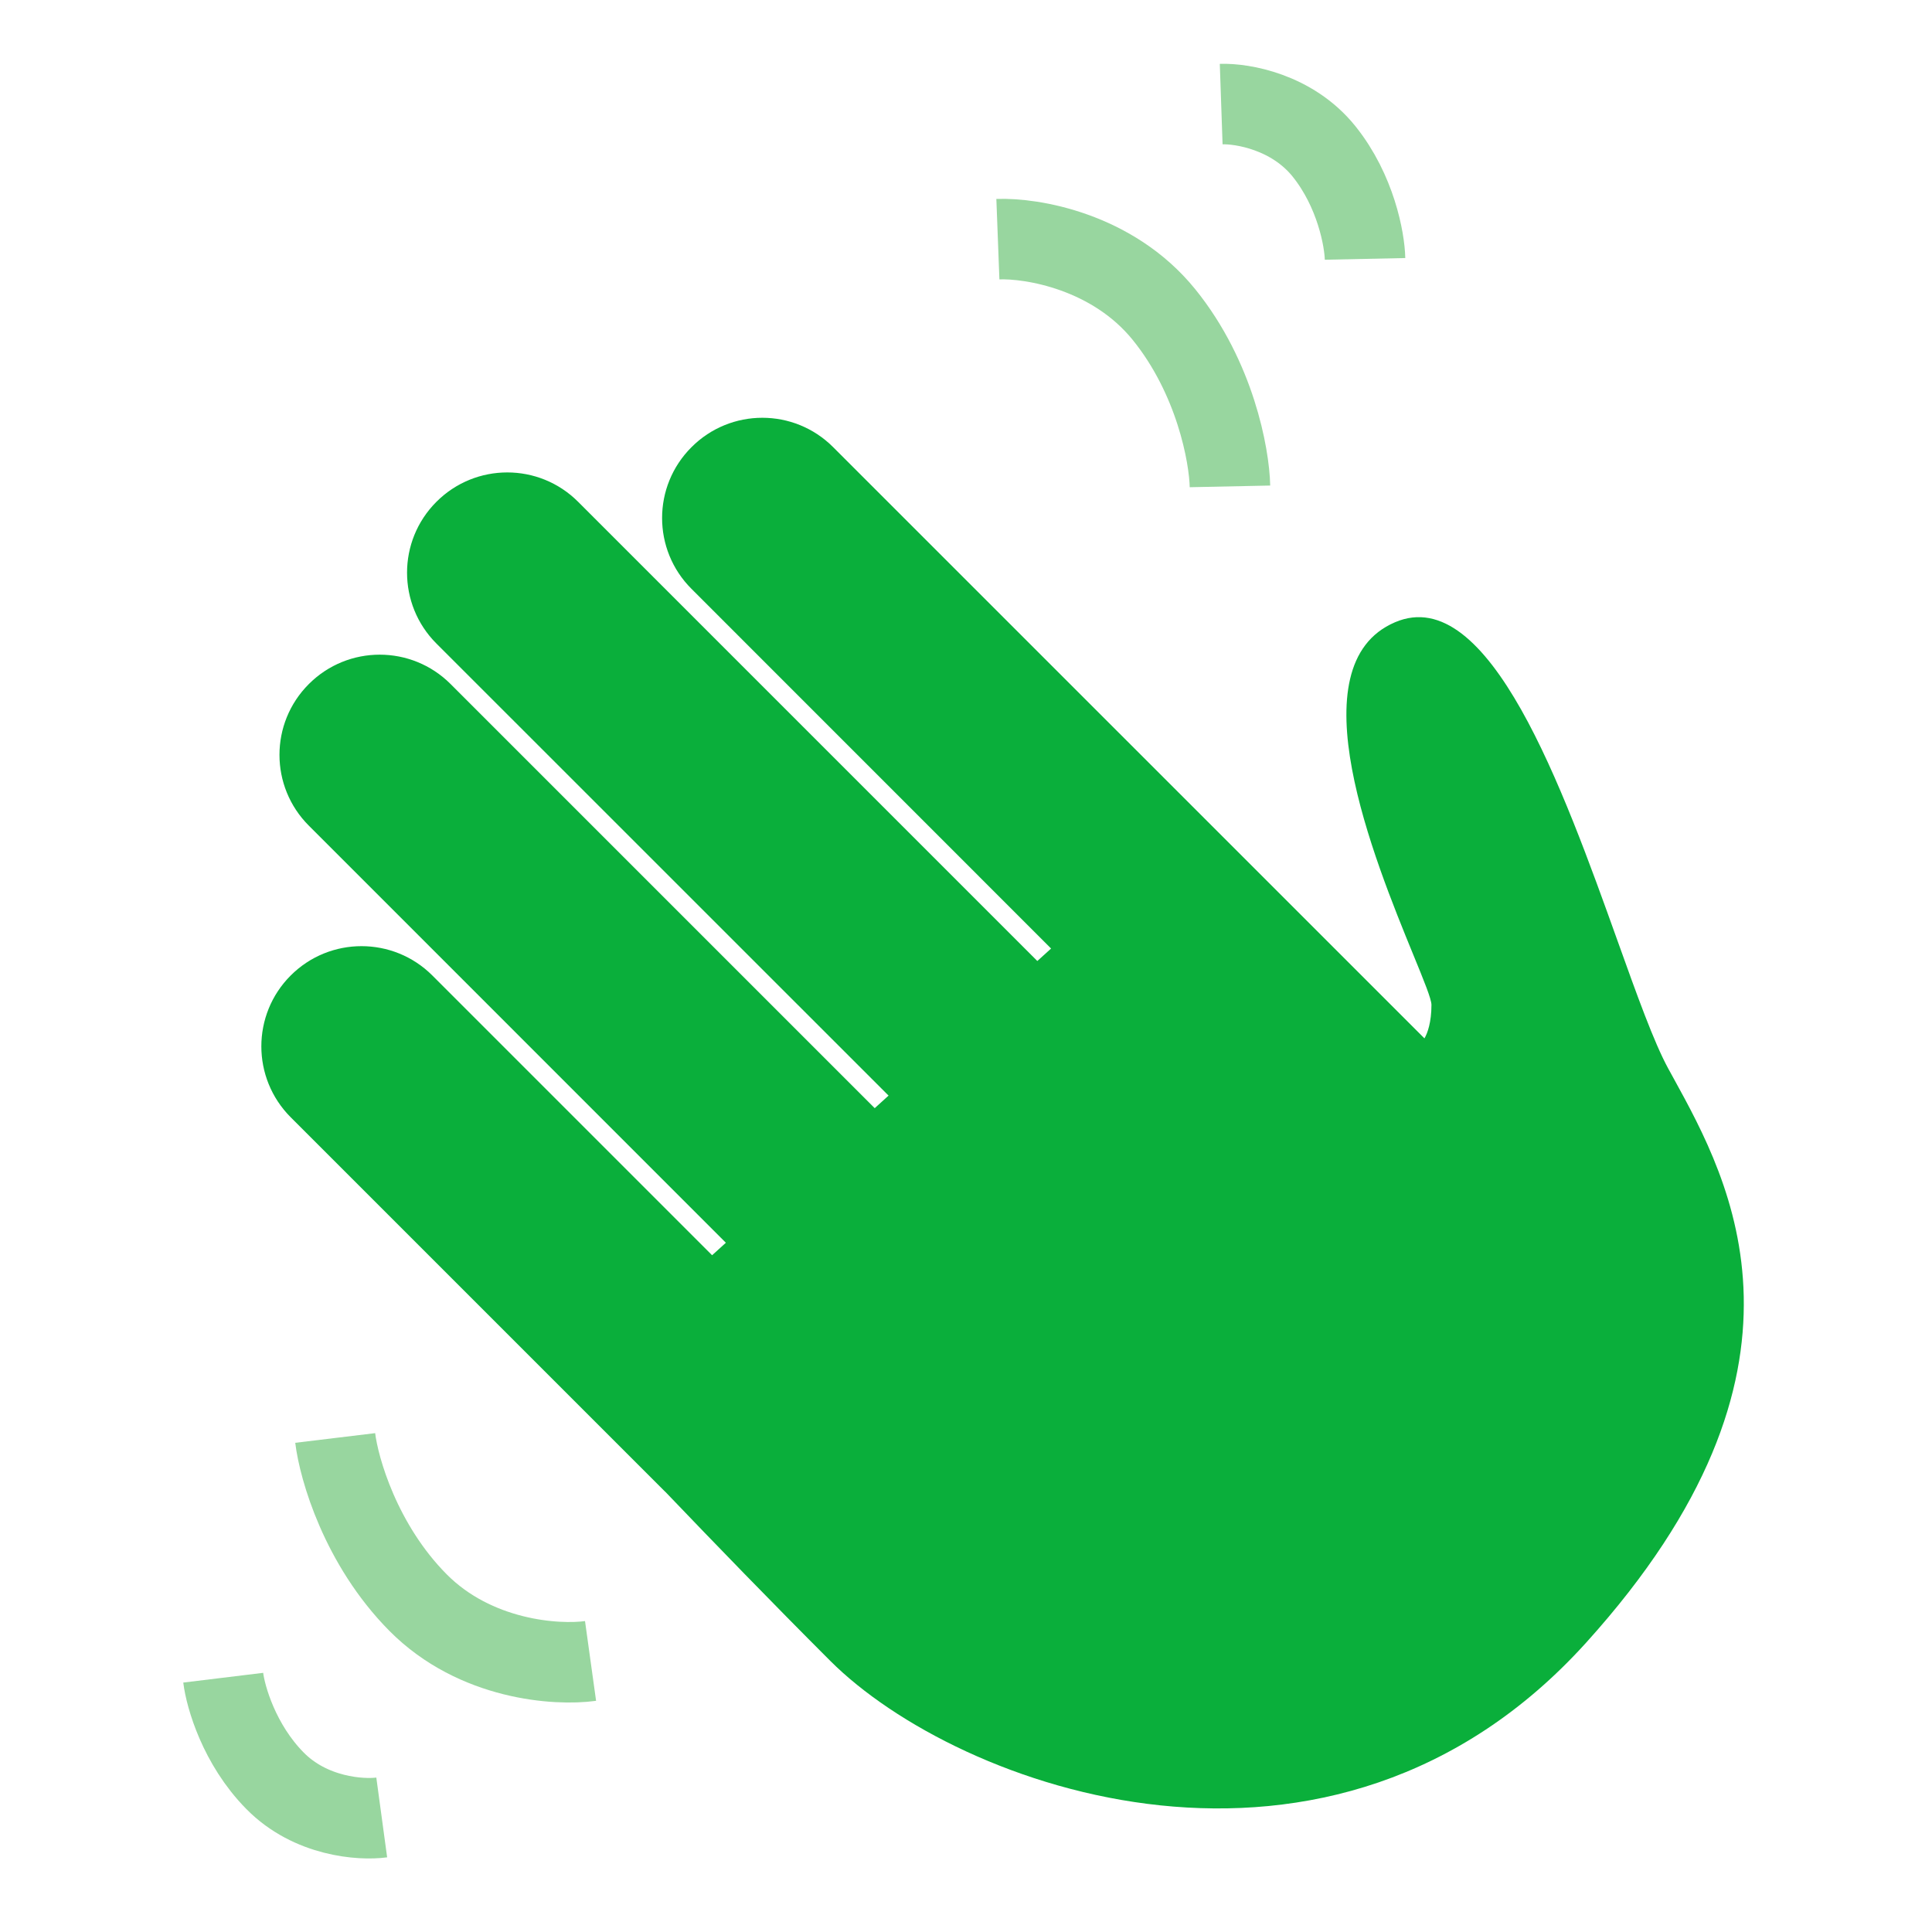 <svg
  width="24"
  height="24"
  viewBox="0 0 24 24"
  fill="none"
  xmlns="http://www.w3.org/2000/svg"
>
  <path
    fillRule="evenodd"
    clipRule="evenodd"
    d="M8.59 7.315C8.103 6.829 8.103 6.041 8.59 5.555C9.076 5.068 9.864 5.068 10.35 5.555L17.695 12.899C17.733 12.835 17.782 12.699 17.782 12.483C17.782 12.41 17.688 12.181 17.556 11.859C17.074 10.681 16.084 8.263 17.329 7.73C18.496 7.229 19.418 9.802 20.094 11.688C20.335 12.361 20.545 12.947 20.724 13.275C20.745 13.314 20.767 13.354 20.79 13.395C21.49 14.669 22.775 17.006 19.705 20.404C16.537 23.912 11.897 22.215 10.313 20.631C9.581 19.899 8.888 19.183 8.267 18.534C8.262 18.53 8.257 18.525 8.252 18.52L3.611 13.879C3.125 13.392 3.125 12.604 3.611 12.118C4.097 11.632 4.885 11.632 5.371 12.118L8.846 15.593L9.017 15.438L3.837 10.257C3.35 9.771 3.35 8.983 3.837 8.497C4.323 8.011 5.111 8.011 5.597 8.497L10.866 13.766L11.038 13.61L5.421 7.994C4.935 7.508 4.935 6.72 5.421 6.234C5.907 5.747 6.696 5.747 7.182 6.234L12.886 11.938L13.057 11.783L8.59 7.315Z"
    fill="#0AAF3B"
  />
  <path
    d="M12.396 2.971C12.818 2.955 13.82 3.12 14.458 3.906C15.095 4.692 15.271 5.657 15.279 6.042"
    stroke="#98D69F"
    strokeWidth="1.193"
    strokeLinecap="round"
  />
  <path
    d="M15.17 1.293C15.431 1.284 16.051 1.388 16.447 1.88C16.842 2.372 16.952 2.976 16.957 3.216"
    stroke="#98D69F"
    strokeWidth="1.193"
    strokeLinecap="round"
  />
  <path
    d="M7.336 20.633C6.918 20.691 5.905 20.626 5.192 19.907C4.48 19.188 4.21 18.244 4.164 17.863"
    stroke="#98D69F"
    strokeWidth="1.193"
    strokeLinecap="round"
  />
  <path
    d="M4.742 22.577C4.484 22.612 3.856 22.57 3.414 22.119C2.971 21.669 2.802 21.079 2.773 20.841"
    stroke="#98D69F"
    strokeWidth="1.193"
    strokeLinecap="round"
  />
</svg>

